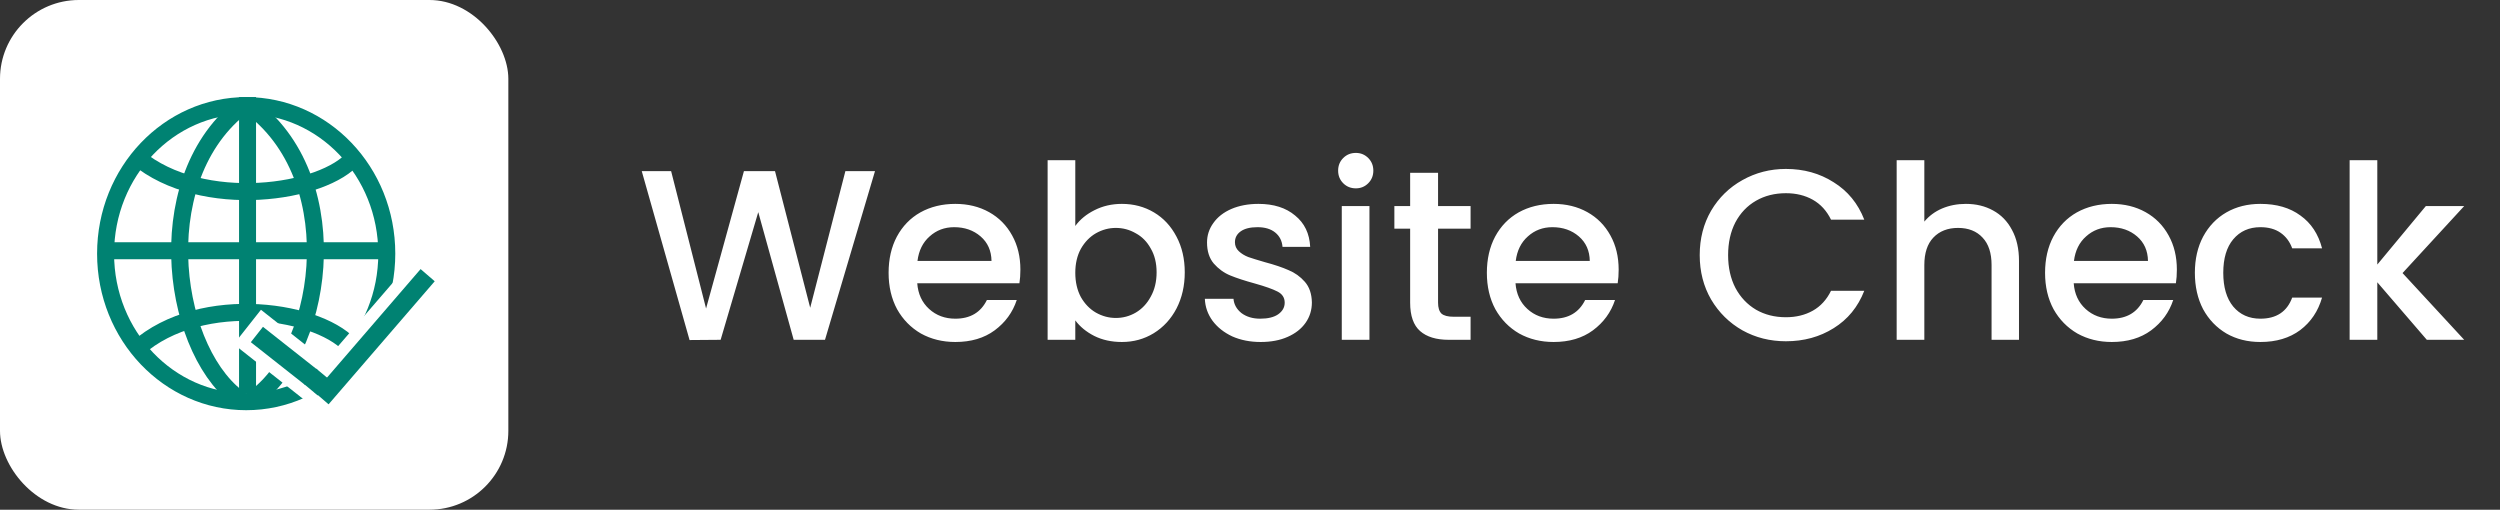 <svg width="412" height="84" viewBox="0 0 412 84" fill="none" xmlns="http://www.w3.org/2000/svg">
<rect x="0" y="0" width="412" height="84" fill="#333333" stroke="none"/>
<rect width="83.775" height="84" rx="13" fill="white"/>
<path d="M63.743 41.801C63.743 55.341 53.305 66.2 40.571 66.2C27.838 66.2 17.4 55.341 17.4 41.801C17.4 28.261 27.838 17.402 40.571 17.402C53.305 17.402 63.743 28.261 63.743 41.801Z" stroke="#008272" stroke-width="2.8"/>
<path d="M22.582 25.907C33.332 34.891 53.515 31.896 58.342 25.907" stroke="#008272" stroke-width="2.8"/>
<path d="M22.582 57.465C33.266 47.975 53.325 51.139 58.122 57.465" stroke="#008272" stroke-width="2.8"/>
<path d="M41.685 17.845C57.656 30.284 53.157 58.847 41.01 66.218" stroke="#008272" stroke-width="2.8"/>
<path d="M39.485 17.845C24.153 30.284 28.472 58.847 40.133 66.218" stroke="#008272" stroke-width="2.8"/>
<line x1="17.316" y1="41.322" x2="63.827" y2="41.322" stroke="#008272" stroke-width="2.8"/>
<line x1="40.796" y1="64.834" x2="40.796" y2="16" stroke="#008272" stroke-width="2.8"/>
<rect x="39.933" y="56.56" width="5.228" height="18.339" transform="rotate(-51.741 39.933 56.56)" fill="#008272" stroke="white" stroke-width="2"/>
<rect x="-1.41" y="0.104" width="5.073" height="28.789" transform="matrix(-0.757 -0.653 -0.653 0.757 72.052 45.249)" fill="#008272" stroke="white" stroke-width="2"/>
<rect x="52.119" y="60.755" width="3" height="3.241" transform="rotate(39.688 52.119 60.755)" fill="#008272"/>
<path d="M144.2 28.2L135.96 56H130.8L124.96 34.96L118.76 56L113.64 56.04L105.76 28.2H110.6L116.36 50.84L122.6 28.2H127.72L133.52 50.72L139.32 28.2H144.2ZM168.161 44.44C168.161 45.267 168.108 46.013 168.001 46.68H151.161C151.294 48.44 151.948 49.853 153.121 50.92C154.294 51.987 155.734 52.52 157.441 52.52C159.894 52.52 161.628 51.493 162.641 49.44H167.561C166.894 51.467 165.681 53.133 163.921 54.44C162.188 55.72 160.028 56.36 157.441 56.36C155.334 56.36 153.441 55.893 151.761 54.96C150.108 54 148.801 52.667 147.841 50.96C146.908 49.227 146.441 47.227 146.441 44.96C146.441 42.693 146.894 40.707 147.801 39C148.734 37.267 150.028 35.933 151.681 35C153.361 34.067 155.281 33.6 157.441 33.6C159.521 33.6 161.374 34.053 163.001 34.96C164.628 35.867 165.894 37.147 166.801 38.8C167.708 40.427 168.161 42.307 168.161 44.44ZM163.401 43C163.374 41.32 162.774 39.973 161.601 38.96C160.428 37.947 158.974 37.44 157.241 37.44C155.668 37.44 154.321 37.947 153.201 38.96C152.081 39.947 151.414 41.293 151.201 43H163.401ZM177.208 37.24C177.982 36.173 179.035 35.307 180.368 34.64C181.728 33.947 183.235 33.6 184.888 33.6C186.835 33.6 188.595 34.067 190.168 35C191.742 35.933 192.982 37.267 193.888 39C194.795 40.707 195.248 42.667 195.248 44.88C195.248 47.093 194.795 49.08 193.888 50.84C192.982 52.573 191.728 53.933 190.128 54.92C188.555 55.88 186.808 56.36 184.888 56.36C183.182 56.36 181.662 56.027 180.328 55.36C179.022 54.693 177.982 53.84 177.208 52.8V56H172.648V26.4H177.208V37.24ZM190.608 44.88C190.608 43.36 190.288 42.053 189.648 40.96C189.035 39.84 188.208 39 187.168 38.44C186.155 37.853 185.062 37.56 183.888 37.56C182.742 37.56 181.648 37.853 180.608 38.44C179.595 39.027 178.768 39.88 178.128 41C177.515 42.12 177.208 43.44 177.208 44.96C177.208 46.48 177.515 47.813 178.128 48.96C178.768 50.08 179.595 50.933 180.608 51.52C181.648 52.107 182.742 52.4 183.888 52.4C185.062 52.4 186.155 52.107 187.168 51.52C188.208 50.907 189.035 50.027 189.648 48.88C190.288 47.733 190.608 46.4 190.608 44.88ZM207.758 56.36C206.024 56.36 204.464 56.053 203.078 55.44C201.718 54.8 200.638 53.947 199.838 52.88C199.038 51.787 198.611 50.573 198.558 49.24H203.278C203.358 50.173 203.798 50.96 204.598 51.6C205.424 52.213 206.451 52.52 207.678 52.52C208.958 52.52 209.944 52.28 210.638 51.8C211.358 51.293 211.718 50.653 211.718 49.88C211.718 49.053 211.318 48.44 210.518 48.04C209.744 47.64 208.504 47.2 206.798 46.72C205.144 46.267 203.798 45.827 202.758 45.4C201.718 44.973 200.811 44.32 200.038 43.44C199.291 42.56 198.918 41.4 198.918 39.96C198.918 38.787 199.264 37.72 199.958 36.76C200.651 35.773 201.638 35 202.918 34.44C204.224 33.88 205.718 33.6 207.398 33.6C209.904 33.6 211.918 34.24 213.438 35.52C214.984 36.773 215.811 38.493 215.918 40.68H211.358C211.278 39.693 210.878 38.907 210.158 38.32C209.438 37.733 208.464 37.44 207.238 37.44C206.038 37.44 205.118 37.667 204.478 38.12C203.838 38.573 203.518 39.173 203.518 39.92C203.518 40.507 203.731 41 204.158 41.4C204.584 41.8 205.104 42.12 205.718 42.36C206.331 42.573 207.238 42.853 208.438 43.2C210.038 43.627 211.344 44.067 212.358 44.52C213.398 44.947 214.291 45.587 215.038 46.44C215.784 47.293 216.171 48.427 216.198 49.84C216.198 51.093 215.851 52.213 215.158 53.2C214.464 54.187 213.478 54.96 212.198 55.52C210.944 56.08 209.464 56.36 207.758 56.36ZM223.445 31.04C222.618 31.04 221.925 30.76 221.365 30.2C220.805 29.64 220.525 28.947 220.525 28.12C220.525 27.293 220.805 26.6 221.365 26.04C221.925 25.48 222.618 25.2 223.445 25.2C224.245 25.2 224.925 25.48 225.485 26.04C226.045 26.6 226.325 27.293 226.325 28.12C226.325 28.947 226.045 29.64 225.485 30.2C224.925 30.76 224.245 31.04 223.445 31.04ZM225.685 33.96V56H221.125V33.96H225.685ZM236.992 37.68V49.88C236.992 50.707 237.179 51.307 237.552 51.68C237.952 52.027 238.619 52.2 239.552 52.2H242.352V56H238.752C236.699 56 235.125 55.52 234.032 54.56C232.939 53.6 232.392 52.04 232.392 49.88V37.68H229.792V33.96H232.392V28.48H236.992V33.96H242.352V37.68H236.992ZM266.755 44.44C266.755 45.267 266.701 46.013 266.595 46.68H249.755C249.888 48.44 250.541 49.853 251.715 50.92C252.888 51.987 254.328 52.52 256.035 52.52C258.488 52.52 260.221 51.493 261.235 49.44H266.155C265.488 51.467 264.275 53.133 262.515 54.44C260.781 55.72 258.621 56.36 256.035 56.36C253.928 56.36 252.035 55.893 250.355 54.96C248.701 54 247.395 52.667 246.435 50.96C245.501 49.227 245.035 47.227 245.035 44.96C245.035 42.693 245.488 40.707 246.395 39C247.328 37.267 248.621 35.933 250.275 35C251.955 34.067 253.875 33.6 256.035 33.6C258.115 33.6 259.968 34.053 261.595 34.96C263.221 35.867 264.488 37.147 265.395 38.8C266.301 40.427 266.755 42.307 266.755 44.44ZM261.995 43C261.968 41.32 261.368 39.973 260.195 38.96C259.021 37.947 257.568 37.44 255.835 37.44C254.261 37.44 252.915 37.947 251.795 38.96C250.675 39.947 250.008 41.293 249.795 43H261.995ZM280.113 42.04C280.113 39.32 280.739 36.88 281.993 34.72C283.273 32.56 284.993 30.88 287.153 29.68C289.339 28.453 291.726 27.84 294.313 27.84C297.273 27.84 299.899 28.573 302.193 30.04C304.513 31.48 306.193 33.533 307.233 36.2H301.753C301.033 34.733 300.033 33.64 298.753 32.92C297.473 32.2 295.993 31.84 294.313 31.84C292.473 31.84 290.833 32.253 289.393 33.08C287.953 33.907 286.819 35.093 285.993 36.64C285.193 38.187 284.793 39.987 284.793 42.04C284.793 44.093 285.193 45.893 285.993 47.44C286.819 48.987 287.953 50.187 289.393 51.04C290.833 51.867 292.473 52.28 294.313 52.28C295.993 52.28 297.473 51.92 298.753 51.2C300.033 50.48 301.033 49.387 301.753 47.92H307.233C306.193 50.587 304.513 52.64 302.193 54.08C299.899 55.52 297.273 56.24 294.313 56.24C291.699 56.24 289.313 55.64 287.153 54.44C284.993 53.213 283.273 51.52 281.993 49.36C280.739 47.2 280.113 44.76 280.113 42.04ZM323.97 33.6C325.65 33.6 327.144 33.96 328.45 34.68C329.784 35.4 330.824 36.467 331.57 37.88C332.344 39.293 332.73 41 332.73 43V56H328.21V43.68C328.21 41.707 327.717 40.2 326.73 39.16C325.744 38.093 324.397 37.56 322.69 37.56C320.984 37.56 319.624 38.093 318.61 39.16C317.624 40.2 317.13 41.707 317.13 43.68V56H312.57V26.4H317.13V36.52C317.904 35.587 318.877 34.867 320.05 34.36C321.25 33.853 322.557 33.6 323.97 33.6ZM358.747 44.44C358.747 45.267 358.694 46.013 358.587 46.68H341.747C341.88 48.44 342.534 49.853 343.707 50.92C344.88 51.987 346.32 52.52 348.027 52.52C350.48 52.52 352.214 51.493 353.227 49.44H358.147C357.48 51.467 356.267 53.133 354.507 54.44C352.774 55.72 350.614 56.36 348.027 56.36C345.92 56.36 344.027 55.893 342.347 54.96C340.694 54 339.387 52.667 338.427 50.96C337.494 49.227 337.027 47.227 337.027 44.96C337.027 42.693 337.48 40.707 338.387 39C339.32 37.267 340.614 35.933 342.267 35C343.947 34.067 345.867 33.6 348.027 33.6C350.107 33.6 351.96 34.053 353.587 34.96C355.214 35.867 356.48 37.147 357.387 38.8C358.294 40.427 358.747 42.307 358.747 44.44ZM353.987 43C353.96 41.32 353.36 39.973 352.187 38.96C351.014 37.947 349.56 37.44 347.827 37.44C346.254 37.44 344.907 37.947 343.787 38.96C342.667 39.947 342 41.293 341.787 43H353.987ZM361.714 44.96C361.714 42.693 362.168 40.707 363.074 39C364.008 37.267 365.288 35.933 366.914 35C368.541 34.067 370.408 33.6 372.514 33.6C375.181 33.6 377.381 34.24 379.114 35.52C380.874 36.773 382.061 38.573 382.674 40.92H377.754C377.354 39.827 376.714 38.973 375.834 38.36C374.954 37.747 373.848 37.44 372.514 37.44C370.648 37.44 369.154 38.107 368.034 39.44C366.941 40.747 366.394 42.587 366.394 44.96C366.394 47.333 366.941 49.187 368.034 50.52C369.154 51.853 370.648 52.52 372.514 52.52C375.154 52.52 376.901 51.36 377.754 49.04H382.674C382.034 51.28 380.834 53.067 379.074 54.4C377.314 55.707 375.128 56.36 372.514 56.36C370.408 56.36 368.541 55.893 366.914 54.96C365.288 54 364.008 52.667 363.074 50.96C362.168 49.227 361.714 47.227 361.714 44.96ZM395.939 45L406.099 56H399.939L391.779 46.52V56H387.219V26.4H391.779V43.6L399.779 33.96H406.099L395.939 45Z" fill="white"/>
</svg>
